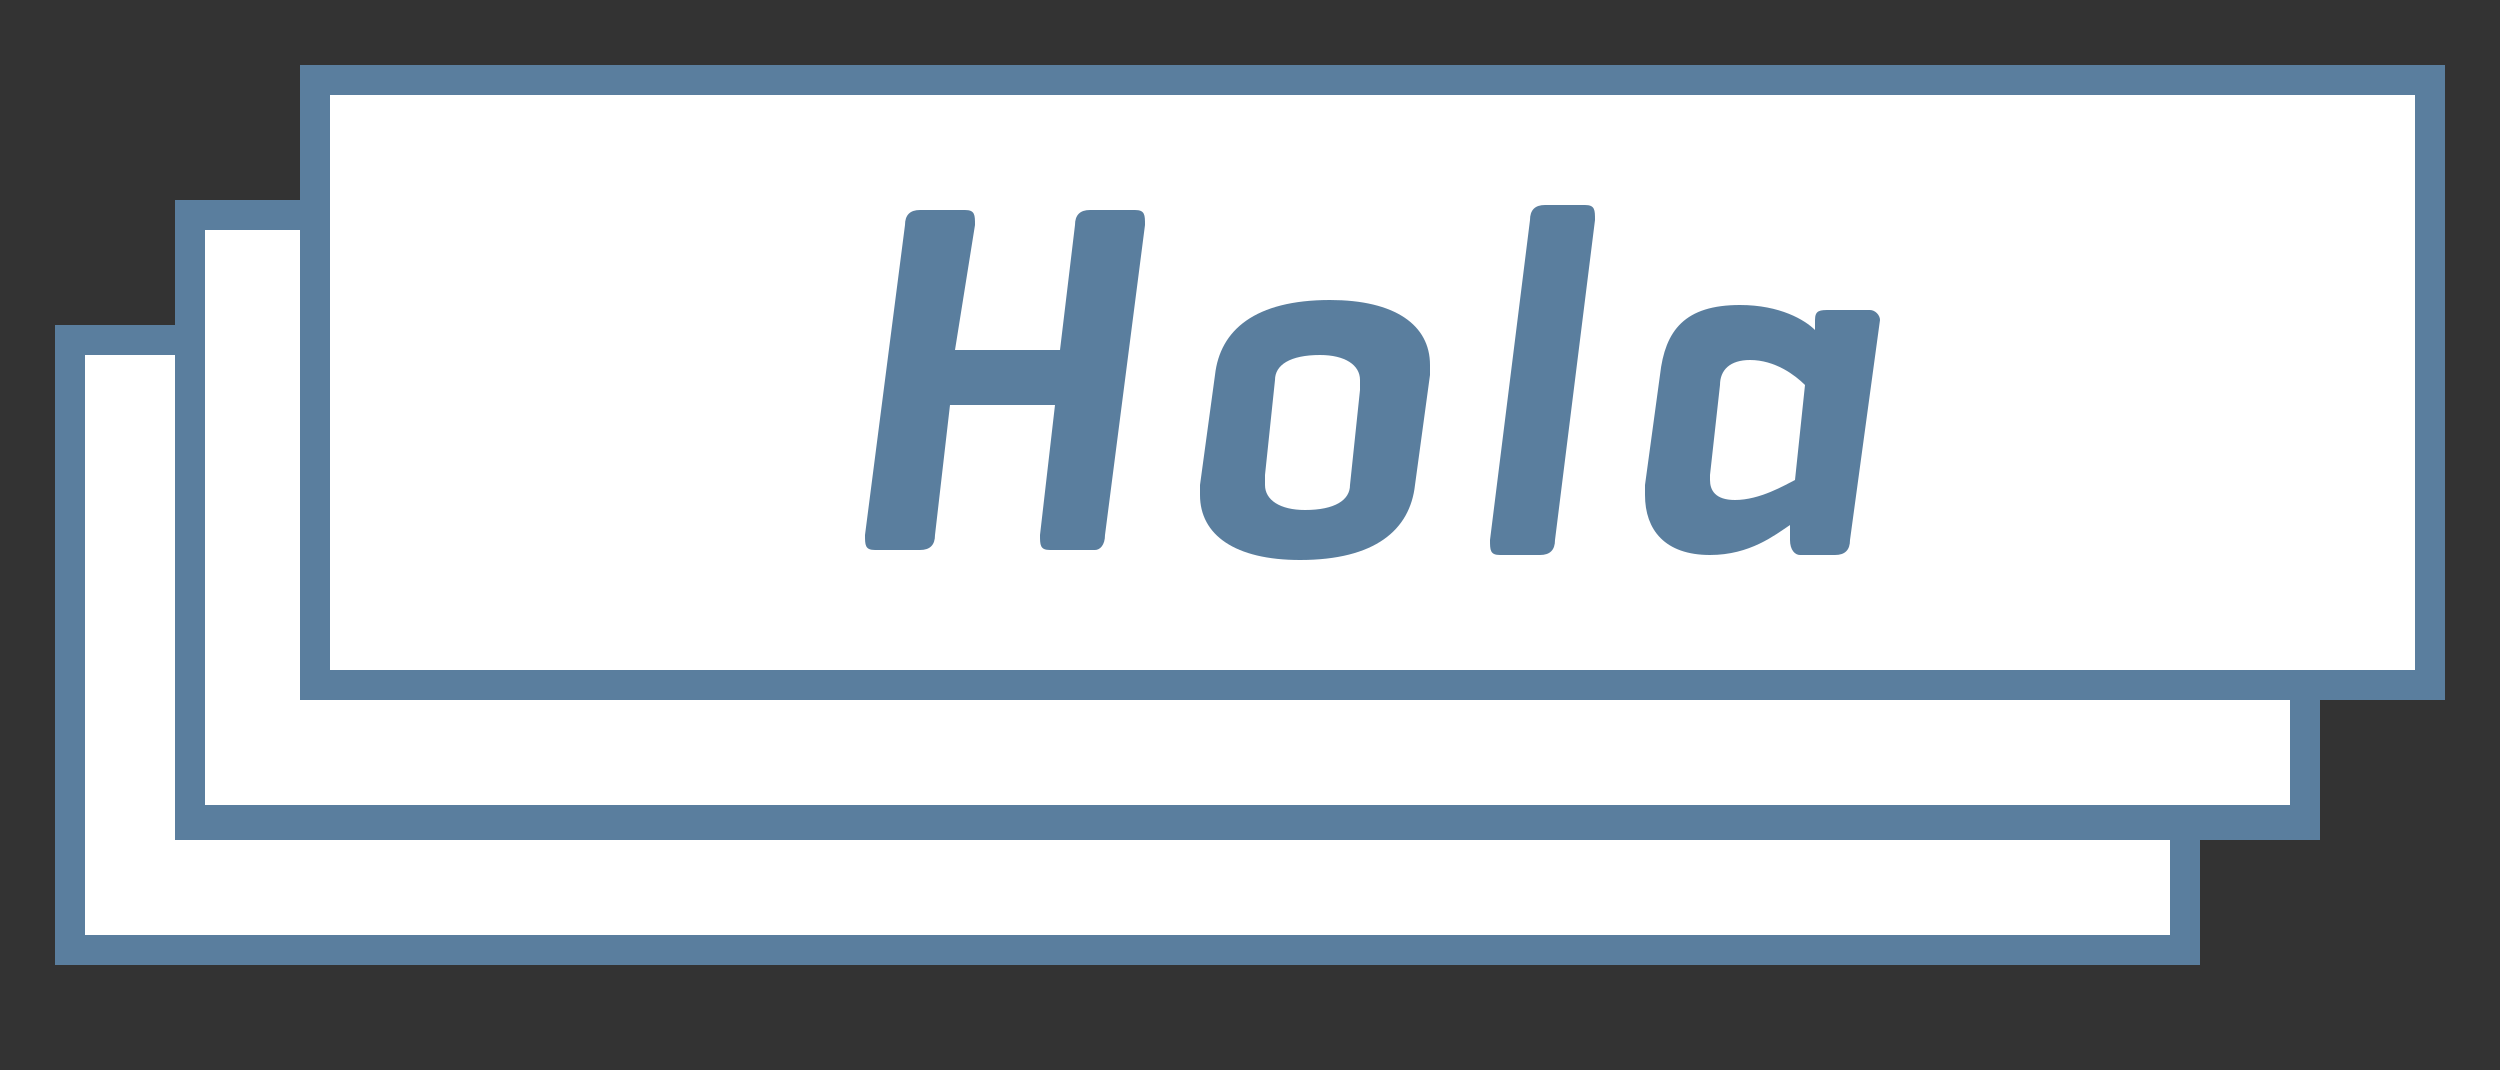 <?xml version="1.0" encoding="utf-8"?>
<!-- Generator: Adobe Illustrator 19.2.1, SVG Export Plug-In . SVG Version: 6.00 Build 0)  -->
<svg version="1.1" id="Capa_1" xmlns="http://www.w3.org/2000/svg" xmlns:xlink="http://www.w3.org/1999/xlink" x="0px" y="0px"
	 viewBox="0 0 50 21.4" style="enable-background:new 0 0 50 21.4;" xml:space="preserve">
<rect x="0" y="0" width="50" height="21.4" fill="#333333" stroke="none"/>
<style type="text/css">
	.st0{fill:#FFFFFF;}
	.st1{fill:#5A7E9E;}
</style>
<g>
	<g>
		<g>
			<rect x="1.4" y="6.9" class="st0" width="42.3" height="12.1"/>
		</g>
		<g>
			<path class="st1" d="M44,19.3H1.1V6.5H44V19.3z M1.7,18.7h41.7V7.1H1.7V18.7z"/>
		</g>
	</g>
	<g>
		<g>
			<rect x="3.8" y="4.4" class="st0" width="42.3" height="12.1"/>
		</g>
		<g>
			<path class="st1" d="M46.4,16.8H3.5V4h42.9V16.8z M4.1,16.1h41.7V4.6H4.1V16.1z"/>
		</g>
	</g>
	<g>
		<g>
			<rect x="6.3" y="1.5" class="st0" width="42.3" height="12.1"/>
		</g>
		<g>
			<path class="st1" d="M48.9,14H6V1.3h42.9V14z M6.6,13.4h41.7V1.9H6.6V13.4z"/>
		</g>
	</g>
	<g>
		<path class="st1" d="M19.1,7h2.1l0.3-2.5c0-0.2,0.1-0.3,0.3-0.3h0.9c0.2,0,0.2,0.1,0.2,0.3l-0.8,6.2c0,0.2-0.1,0.3-0.2,0.3H21
			c-0.2,0-0.2-0.1-0.2-0.3l0.3-2.6H19l-0.3,2.6c0,0.2-0.1,0.3-0.3,0.3h-0.9c-0.2,0-0.2-0.1-0.2-0.3l0.8-6.2c0-0.2,0.1-0.3,0.3-0.3
			h0.9c0.2,0,0.2,0.1,0.2,0.3L19.1,7z"/>
		<path class="st1" d="M24.3,7.5C24.4,6.6,25.1,6,26.6,6c1.3,0,2,0.5,2,1.3c0,0.1,0,0.1,0,0.2l-0.3,2.2c-0.1,0.9-0.8,1.5-2.3,1.5
			c-1.3,0-2-0.5-2-1.3c0,0,0-0.1,0-0.2L24.3,7.5z M27.2,7.8c0-0.1,0-0.1,0-0.2c0-0.3-0.3-0.5-0.8-0.5c-0.6,0-0.9,0.2-0.9,0.5
			l-0.2,1.9c0,0.1,0,0.1,0,0.2c0,0.3,0.3,0.5,0.8,0.5c0.6,0,0.9-0.2,0.9-0.5L27.2,7.8z"/>
		<path class="st1" d="M31.1,10.8c0,0.2-0.1,0.3-0.3,0.3H30c-0.2,0-0.2-0.1-0.2-0.3l0.8-6.4c0-0.2,0.1-0.3,0.3-0.3h0.8
			c0.2,0,0.2,0.1,0.2,0.3L31.1,10.8z"/>
		<path class="st1" d="M35.8,10.5c-0.3,0.2-0.8,0.6-1.6,0.6c-0.9,0-1.3-0.5-1.3-1.2c0-0.1,0-0.2,0-0.2l0.3-2.2
			c0.1-0.9,0.5-1.4,1.6-1.4c0.8,0,1.3,0.3,1.5,0.5V6.4c0-0.2,0.1-0.2,0.3-0.2h0.8c0.1,0,0.2,0.1,0.2,0.2L37,10.8
			c0,0.2-0.1,0.3-0.3,0.3H36c-0.1,0-0.2-0.1-0.2-0.3V10.5z M34.2,9.5v0.1c0,0.2,0.1,0.4,0.5,0.4c0.5,0,1-0.3,1.2-0.4l0.2-1.9
			c-0.2-0.2-0.6-0.5-1.1-0.5c-0.4,0-0.6,0.2-0.6,0.5L34.2,9.5z"/>
	</g>
</g>
</svg>
